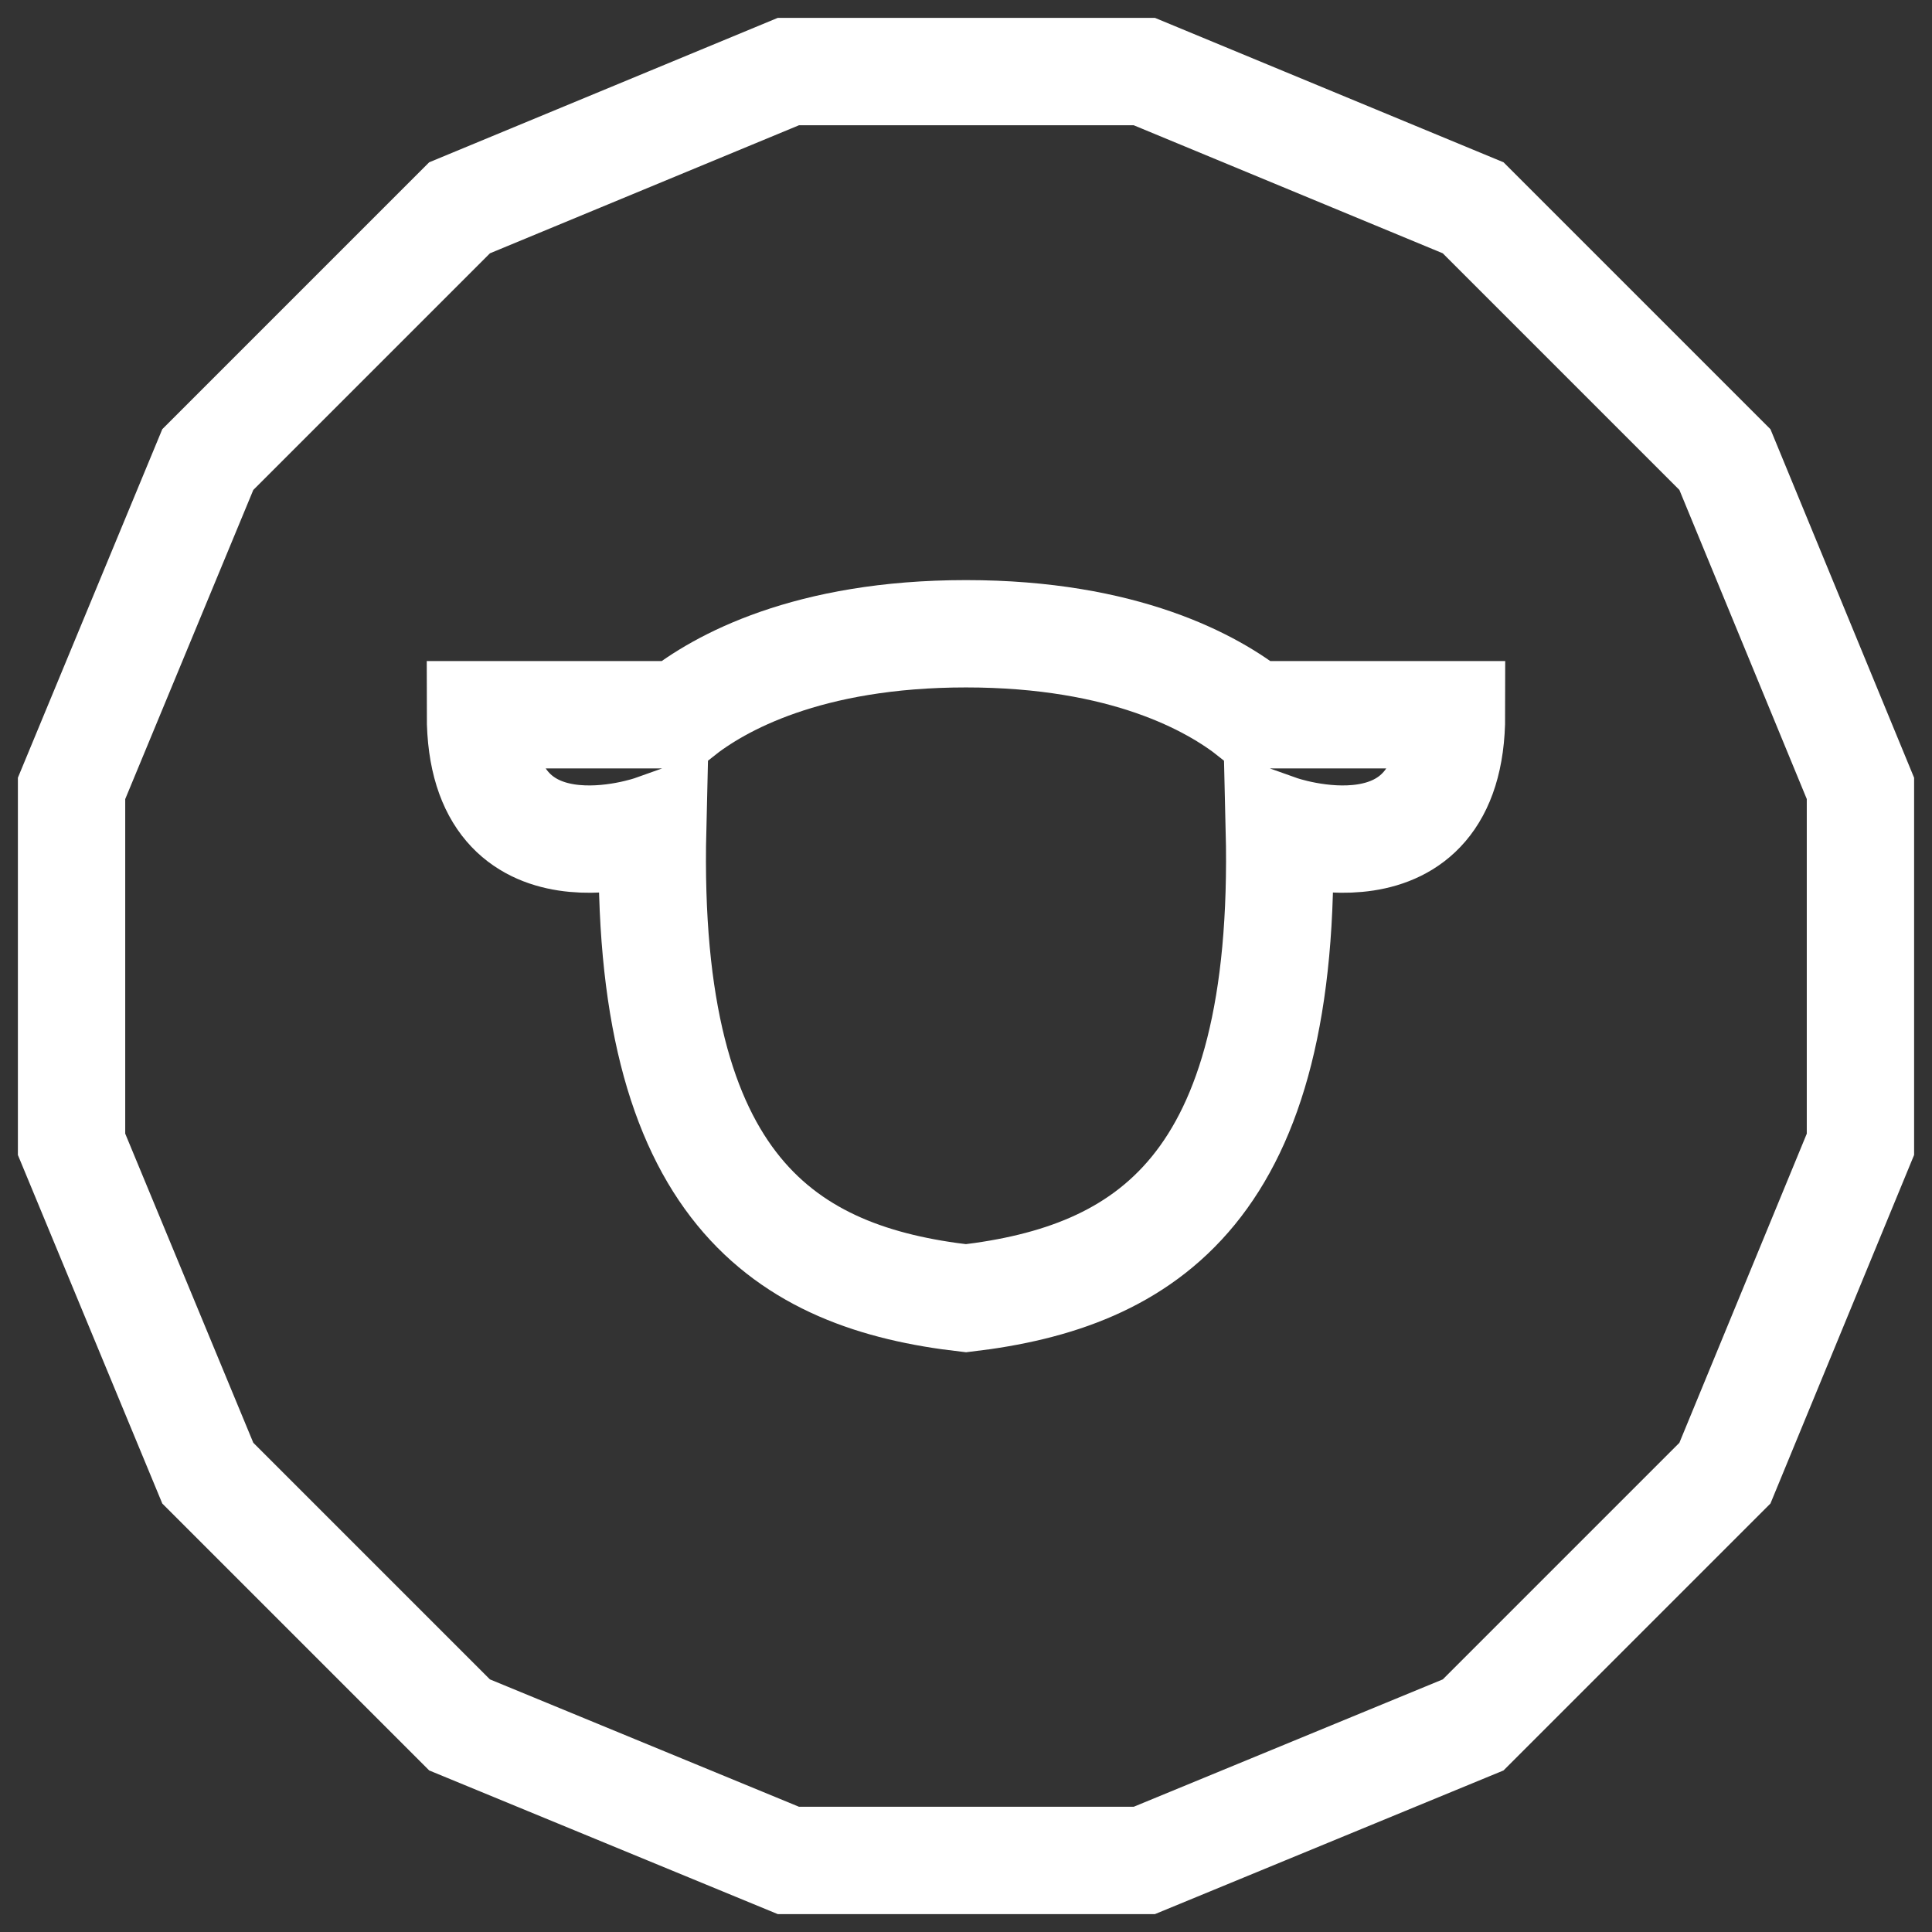 <svg width="54" height="54" viewBox="0 0 54 54" fill="none" xmlns="http://www.w3.org/2000/svg">
<rect x="0" y="0" width="54" height="54" fill="#333333" stroke="none"/>
<path d="M35.009 19.977C33.897 19.091 31.429 17.714 27 17.714C22.57 17.714 20.103 19.091 18.991 19.977H13.428C13.428 24.875 18.242 23.164 18.242 23.164C18 33.256 21.984 35.715 27 36.286C32.016 35.696 36 33.236 35.758 23.164C35.758 23.164 40.571 24.875 40.571 19.977H35.009Z" stroke="white" stroke-width="3" stroke-miterlimit="10"/>
<path d="M31.984 2H22.036L12.845 5.808L5.808 12.845L2 22.036V31.984L5.808 41.175L12.845 48.212L22.036 52H31.984L41.175 48.212L48.212 41.175L52 31.984V22.036L48.212 12.845L41.175 5.808L31.984 2Z" stroke="white" stroke-width="3" stroke-miterlimit="10"/>
</svg>
